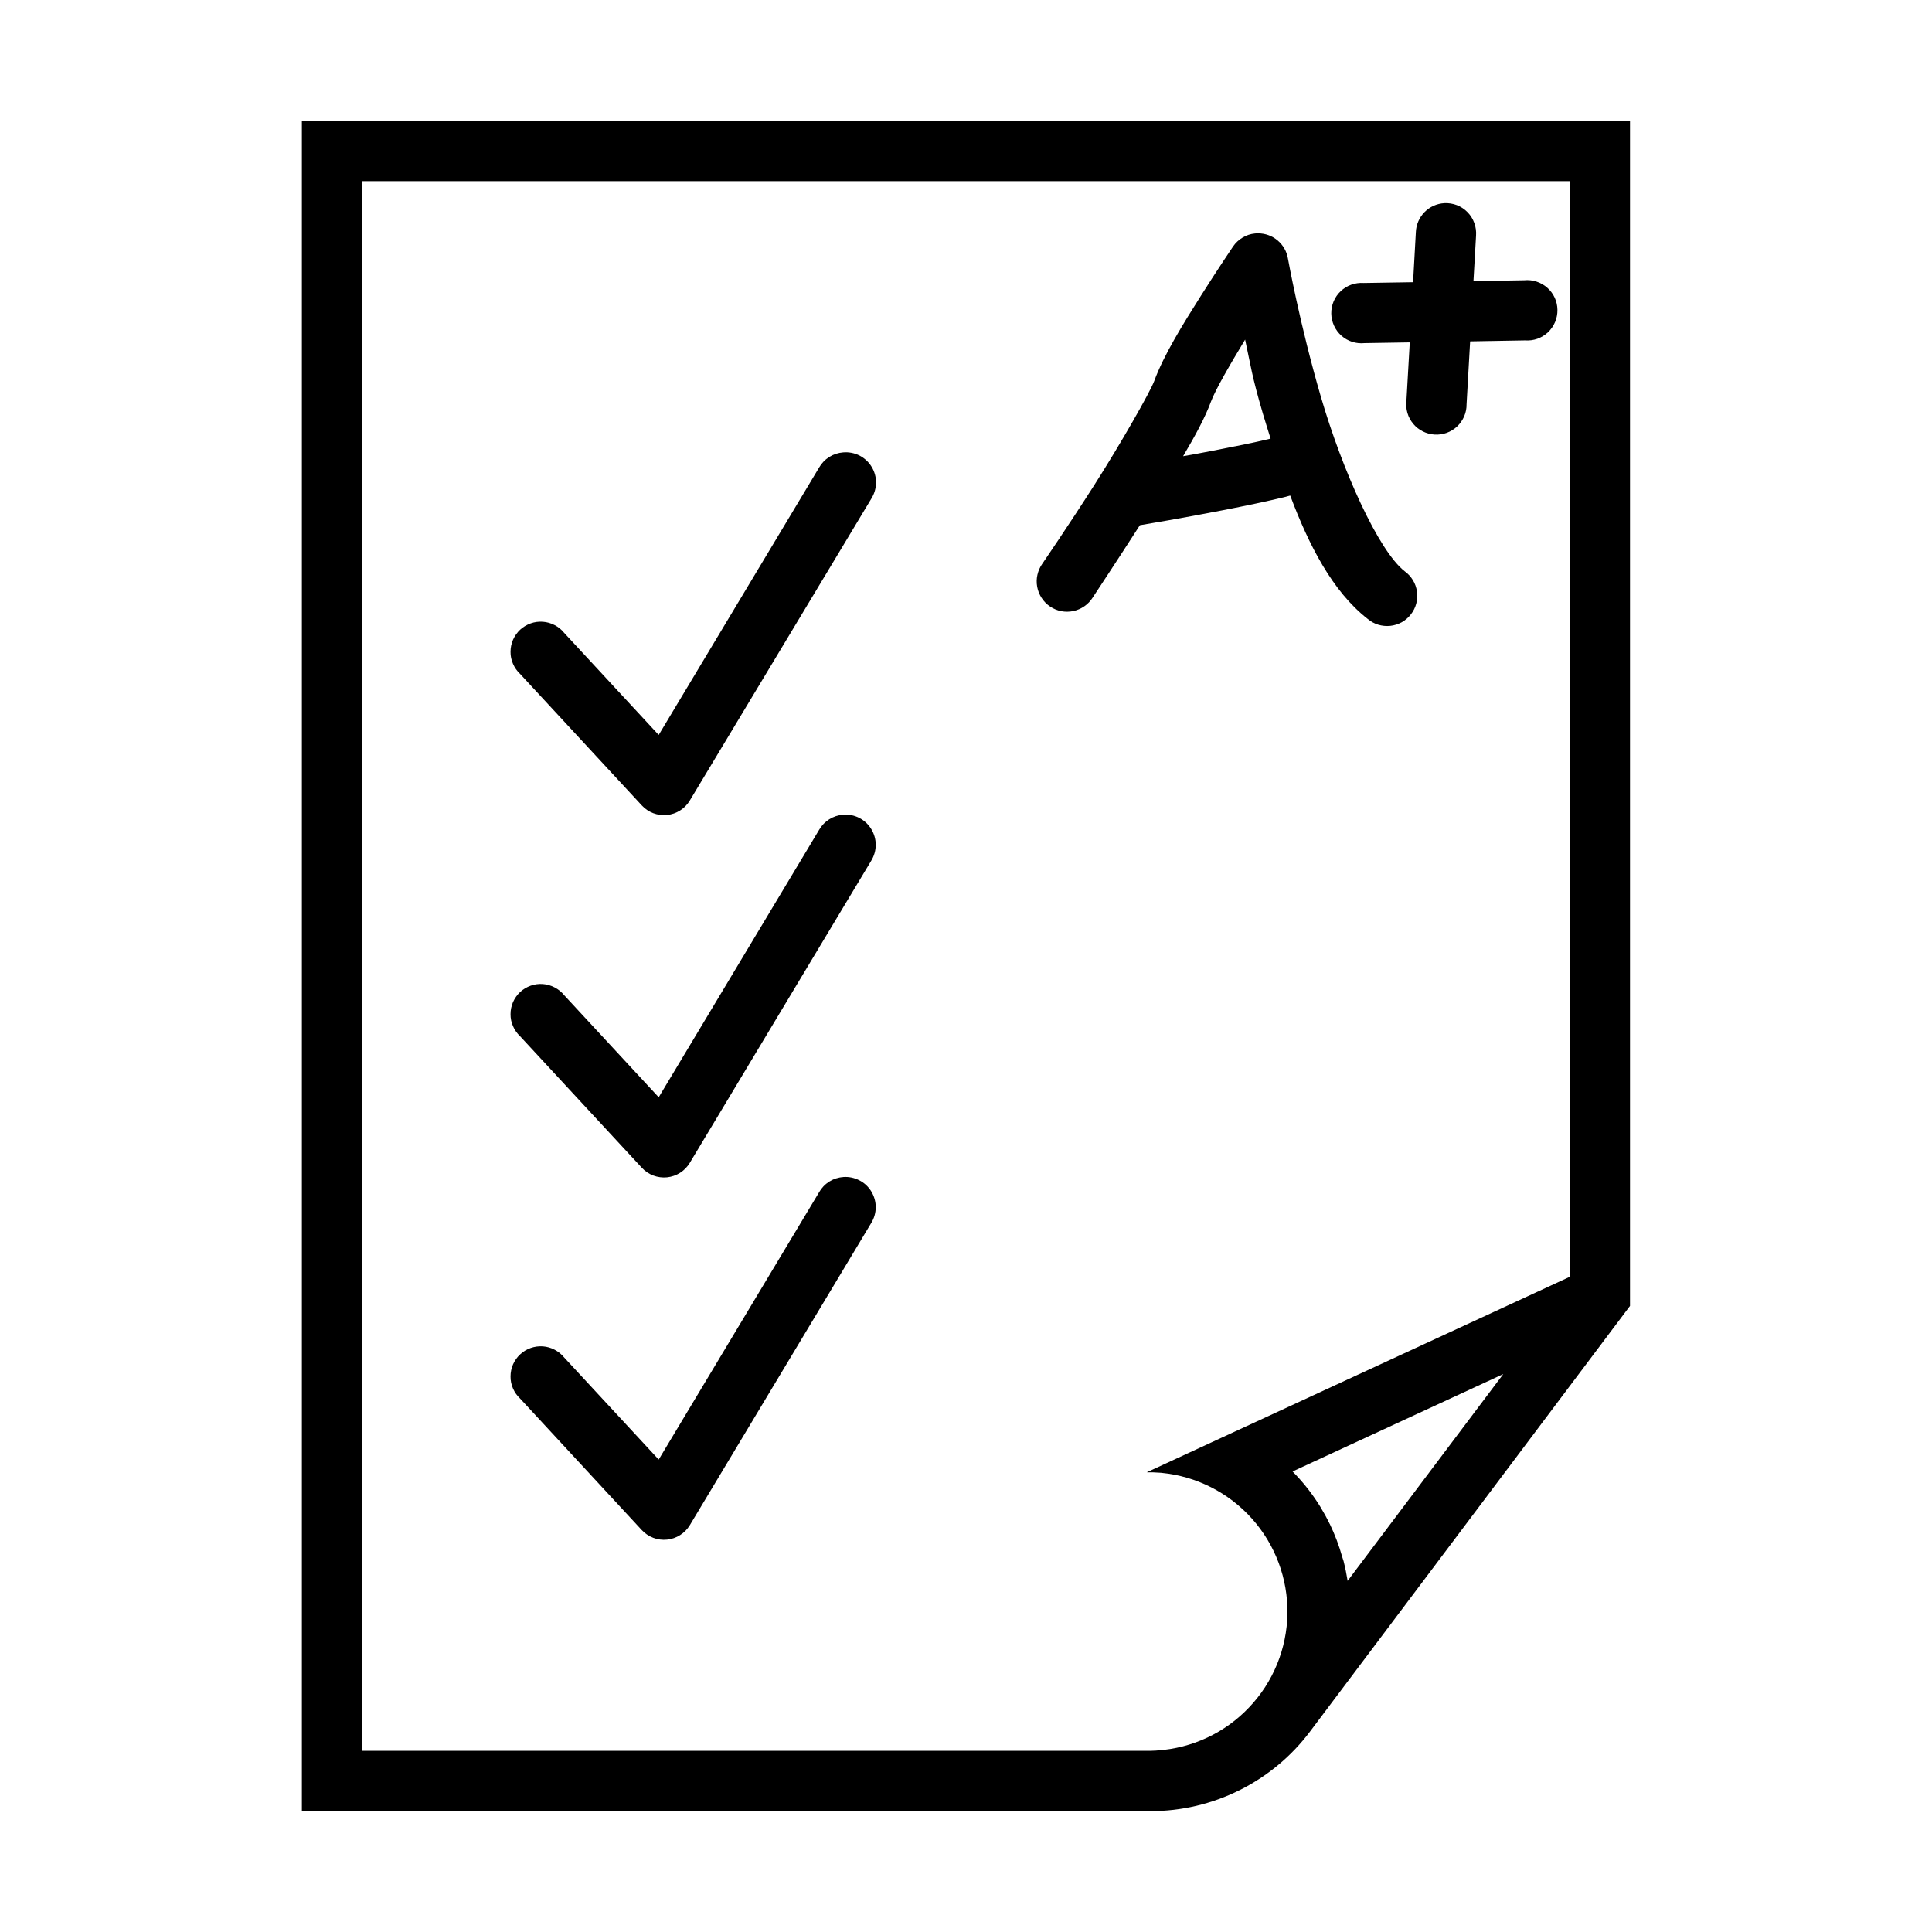 <svg width="32" height="32" viewBox="0 0 32 32" fill="none" xmlns="http://www.w3.org/2000/svg">
<path d="M5 2V29.998H19.053C19.566 29.999 20.072 29.88 20.531 29.651C20.99 29.422 21.39 29.09 21.698 28.68L26.998 21.63V2H5ZM5.999 3H25.998V21.149L18.993 24.386C19.066 24.385 19.139 24.387 19.212 24.393C19.216 24.393 19.22 24.393 19.223 24.393C19.229 24.394 19.234 24.395 19.239 24.395C19.816 24.451 20.35 24.722 20.737 25.154C21.123 25.586 21.332 26.147 21.324 26.726C21.315 27.306 21.088 27.861 20.689 28.28C20.29 28.701 19.747 28.955 19.169 28.993C19.162 28.993 19.156 28.994 19.149 28.995C19.117 28.997 19.085 28.998 19.053 28.999H5.999V3ZM24.899 22.759L22.321 26.184C22.304 26.076 22.282 25.968 22.255 25.862C22.255 25.861 22.255 25.861 22.255 25.86C22.247 25.835 22.239 25.811 22.231 25.786C22.179 25.599 22.11 25.418 22.026 25.243C22.025 25.242 22.025 25.242 22.024 25.241C21.976 25.142 21.923 25.046 21.866 24.952C21.75 24.765 21.615 24.589 21.463 24.428C21.445 24.409 21.427 24.39 21.409 24.372L24.899 22.759Z" fill="black"/>
<path d="M13.966 7.493C13.884 7.499 13.805 7.525 13.735 7.569C13.665 7.613 13.608 7.673 13.567 7.744L10.91 12.173L9.345 10.483C9.302 10.429 9.248 10.385 9.187 10.354C9.126 10.322 9.06 10.303 8.991 10.298C8.923 10.293 8.854 10.302 8.79 10.325C8.725 10.348 8.665 10.384 8.615 10.43C8.565 10.477 8.525 10.534 8.497 10.597C8.47 10.659 8.456 10.727 8.456 10.796C8.455 10.865 8.469 10.932 8.497 10.995C8.524 11.058 8.564 11.115 8.614 11.162L10.629 13.339C10.682 13.397 10.747 13.441 10.82 13.469C10.893 13.496 10.971 13.507 11.048 13.499C11.126 13.491 11.2 13.465 11.266 13.423C11.331 13.382 11.386 13.325 11.426 13.258L14.431 8.261C14.481 8.182 14.508 8.091 14.51 7.998C14.511 7.904 14.486 7.812 14.437 7.732C14.389 7.652 14.319 7.588 14.236 7.545C14.152 7.503 14.059 7.485 13.966 7.493V7.493Z" fill="black"/>
<path d="M23.922 3.365C23.798 3.372 23.681 3.425 23.594 3.514C23.507 3.603 23.456 3.721 23.451 3.845L23.405 4.674L22.586 4.687C22.517 4.682 22.448 4.692 22.382 4.715C22.317 4.738 22.257 4.775 22.207 4.822C22.156 4.87 22.116 4.928 22.089 4.992C22.062 5.056 22.049 5.124 22.05 5.194C22.051 5.263 22.067 5.331 22.096 5.395C22.125 5.458 22.166 5.514 22.218 5.56C22.27 5.606 22.331 5.641 22.397 5.662C22.463 5.683 22.533 5.69 22.602 5.683L23.35 5.671L23.295 6.636C23.287 6.704 23.292 6.773 23.311 6.839C23.33 6.905 23.363 6.966 23.407 7.019C23.45 7.071 23.505 7.115 23.566 7.145C23.627 7.176 23.694 7.194 23.762 7.198C23.83 7.202 23.899 7.192 23.963 7.169C24.027 7.145 24.086 7.109 24.136 7.062C24.186 7.014 24.225 6.957 24.252 6.894C24.279 6.831 24.292 6.763 24.291 6.695L24.35 5.654L25.26 5.638C25.329 5.643 25.399 5.634 25.464 5.611C25.529 5.587 25.589 5.551 25.64 5.503C25.69 5.455 25.73 5.398 25.757 5.334C25.784 5.27 25.797 5.201 25.796 5.132C25.795 5.062 25.78 4.994 25.751 4.931C25.722 4.868 25.68 4.812 25.628 4.766C25.576 4.72 25.515 4.685 25.449 4.664C25.383 4.642 25.313 4.635 25.244 4.642L24.405 4.656L24.448 3.904C24.453 3.833 24.444 3.762 24.419 3.694C24.395 3.627 24.357 3.566 24.307 3.515C24.258 3.464 24.197 3.424 24.131 3.398C24.065 3.373 23.993 3.361 23.922 3.365V3.365ZM20.84 3.865C20.822 3.865 20.804 3.865 20.786 3.867C20.713 3.874 20.644 3.897 20.581 3.935C20.519 3.972 20.465 4.022 20.424 4.082C20.424 4.082 20.173 4.452 19.885 4.908C19.597 5.364 19.276 5.878 19.118 6.31C19.052 6.489 18.564 7.346 18.122 8.039C17.68 8.731 17.264 9.337 17.264 9.337C17.225 9.392 17.198 9.454 17.183 9.52C17.168 9.585 17.167 9.653 17.179 9.719C17.191 9.785 17.216 9.848 17.253 9.904C17.29 9.961 17.337 10.009 17.393 10.046C17.449 10.084 17.512 10.11 17.578 10.123C17.643 10.135 17.711 10.135 17.777 10.121C17.843 10.107 17.905 10.08 17.96 10.042C18.015 10.004 18.062 9.955 18.098 9.898C18.098 9.898 18.483 9.317 18.88 8.699C18.97 8.684 19.564 8.585 20.254 8.451C20.625 8.379 20.995 8.302 21.288 8.23C21.319 8.222 21.34 8.216 21.37 8.208C21.679 9.03 22.068 9.793 22.653 10.251C22.704 10.295 22.764 10.327 22.828 10.347C22.893 10.366 22.96 10.373 23.027 10.366C23.094 10.359 23.159 10.338 23.218 10.306C23.276 10.273 23.328 10.229 23.369 10.175C23.411 10.122 23.441 10.061 23.458 9.996C23.475 9.931 23.479 9.863 23.469 9.797C23.46 9.73 23.437 9.666 23.402 9.609C23.367 9.551 23.321 9.502 23.266 9.462C22.829 9.12 22.233 7.787 21.879 6.576C21.526 5.365 21.332 4.281 21.332 4.281C21.313 4.165 21.252 4.059 21.162 3.983C21.072 3.907 20.958 3.865 20.84 3.865V3.865ZM20.623 5.625C20.72 6.07 20.728 6.205 20.919 6.857C20.958 6.991 21.004 7.129 21.045 7.265C20.784 7.329 20.424 7.4 20.063 7.47C19.829 7.516 19.805 7.518 19.596 7.556C19.796 7.219 19.963 6.909 20.055 6.658C20.129 6.456 20.387 6.014 20.623 5.625Z" fill="black"/>
<path d="M13.966 13.494C13.884 13.5 13.805 13.526 13.735 13.57C13.665 13.614 13.608 13.674 13.567 13.745L10.91 18.174L9.345 16.484C9.302 16.43 9.248 16.387 9.187 16.355C9.126 16.323 9.06 16.304 8.991 16.299C8.923 16.294 8.854 16.303 8.79 16.326C8.725 16.349 8.665 16.385 8.615 16.431C8.565 16.478 8.525 16.535 8.497 16.598C8.47 16.661 8.456 16.728 8.456 16.797C8.455 16.866 8.469 16.933 8.497 16.996C8.524 17.059 8.564 17.116 8.614 17.163L10.629 19.34C10.682 19.398 10.747 19.442 10.82 19.47C10.893 19.497 10.971 19.508 11.048 19.5C11.126 19.492 11.2 19.466 11.266 19.424C11.331 19.383 11.386 19.326 11.426 19.259L14.431 14.255C14.479 14.176 14.505 14.085 14.505 13.993C14.505 13.901 14.479 13.81 14.431 13.732C14.383 13.653 14.314 13.589 14.232 13.547C14.15 13.505 14.058 13.487 13.966 13.494V13.494ZM13.966 19.496C13.884 19.501 13.805 19.527 13.735 19.571C13.665 19.615 13.608 19.675 13.567 19.747L10.91 24.175L9.345 22.485C9.302 22.432 9.248 22.388 9.187 22.356C9.126 22.324 9.06 22.305 8.991 22.3C8.923 22.295 8.854 22.305 8.79 22.327C8.725 22.35 8.665 22.386 8.615 22.433C8.565 22.479 8.525 22.536 8.497 22.599C8.47 22.662 8.456 22.73 8.456 22.798C8.455 22.867 8.469 22.935 8.497 22.998C8.524 23.061 8.564 23.117 8.614 23.164L10.629 25.342C10.682 25.399 10.747 25.443 10.82 25.471C10.893 25.499 10.971 25.509 11.048 25.501C11.126 25.493 11.2 25.467 11.266 25.425C11.331 25.384 11.386 25.327 11.426 25.261L14.431 20.256C14.479 20.177 14.505 20.087 14.505 19.994C14.505 19.902 14.479 19.812 14.431 19.733C14.383 19.654 14.314 19.59 14.232 19.549C14.15 19.507 14.058 19.488 13.966 19.495V19.496Z" fill="black"/>
</svg>
